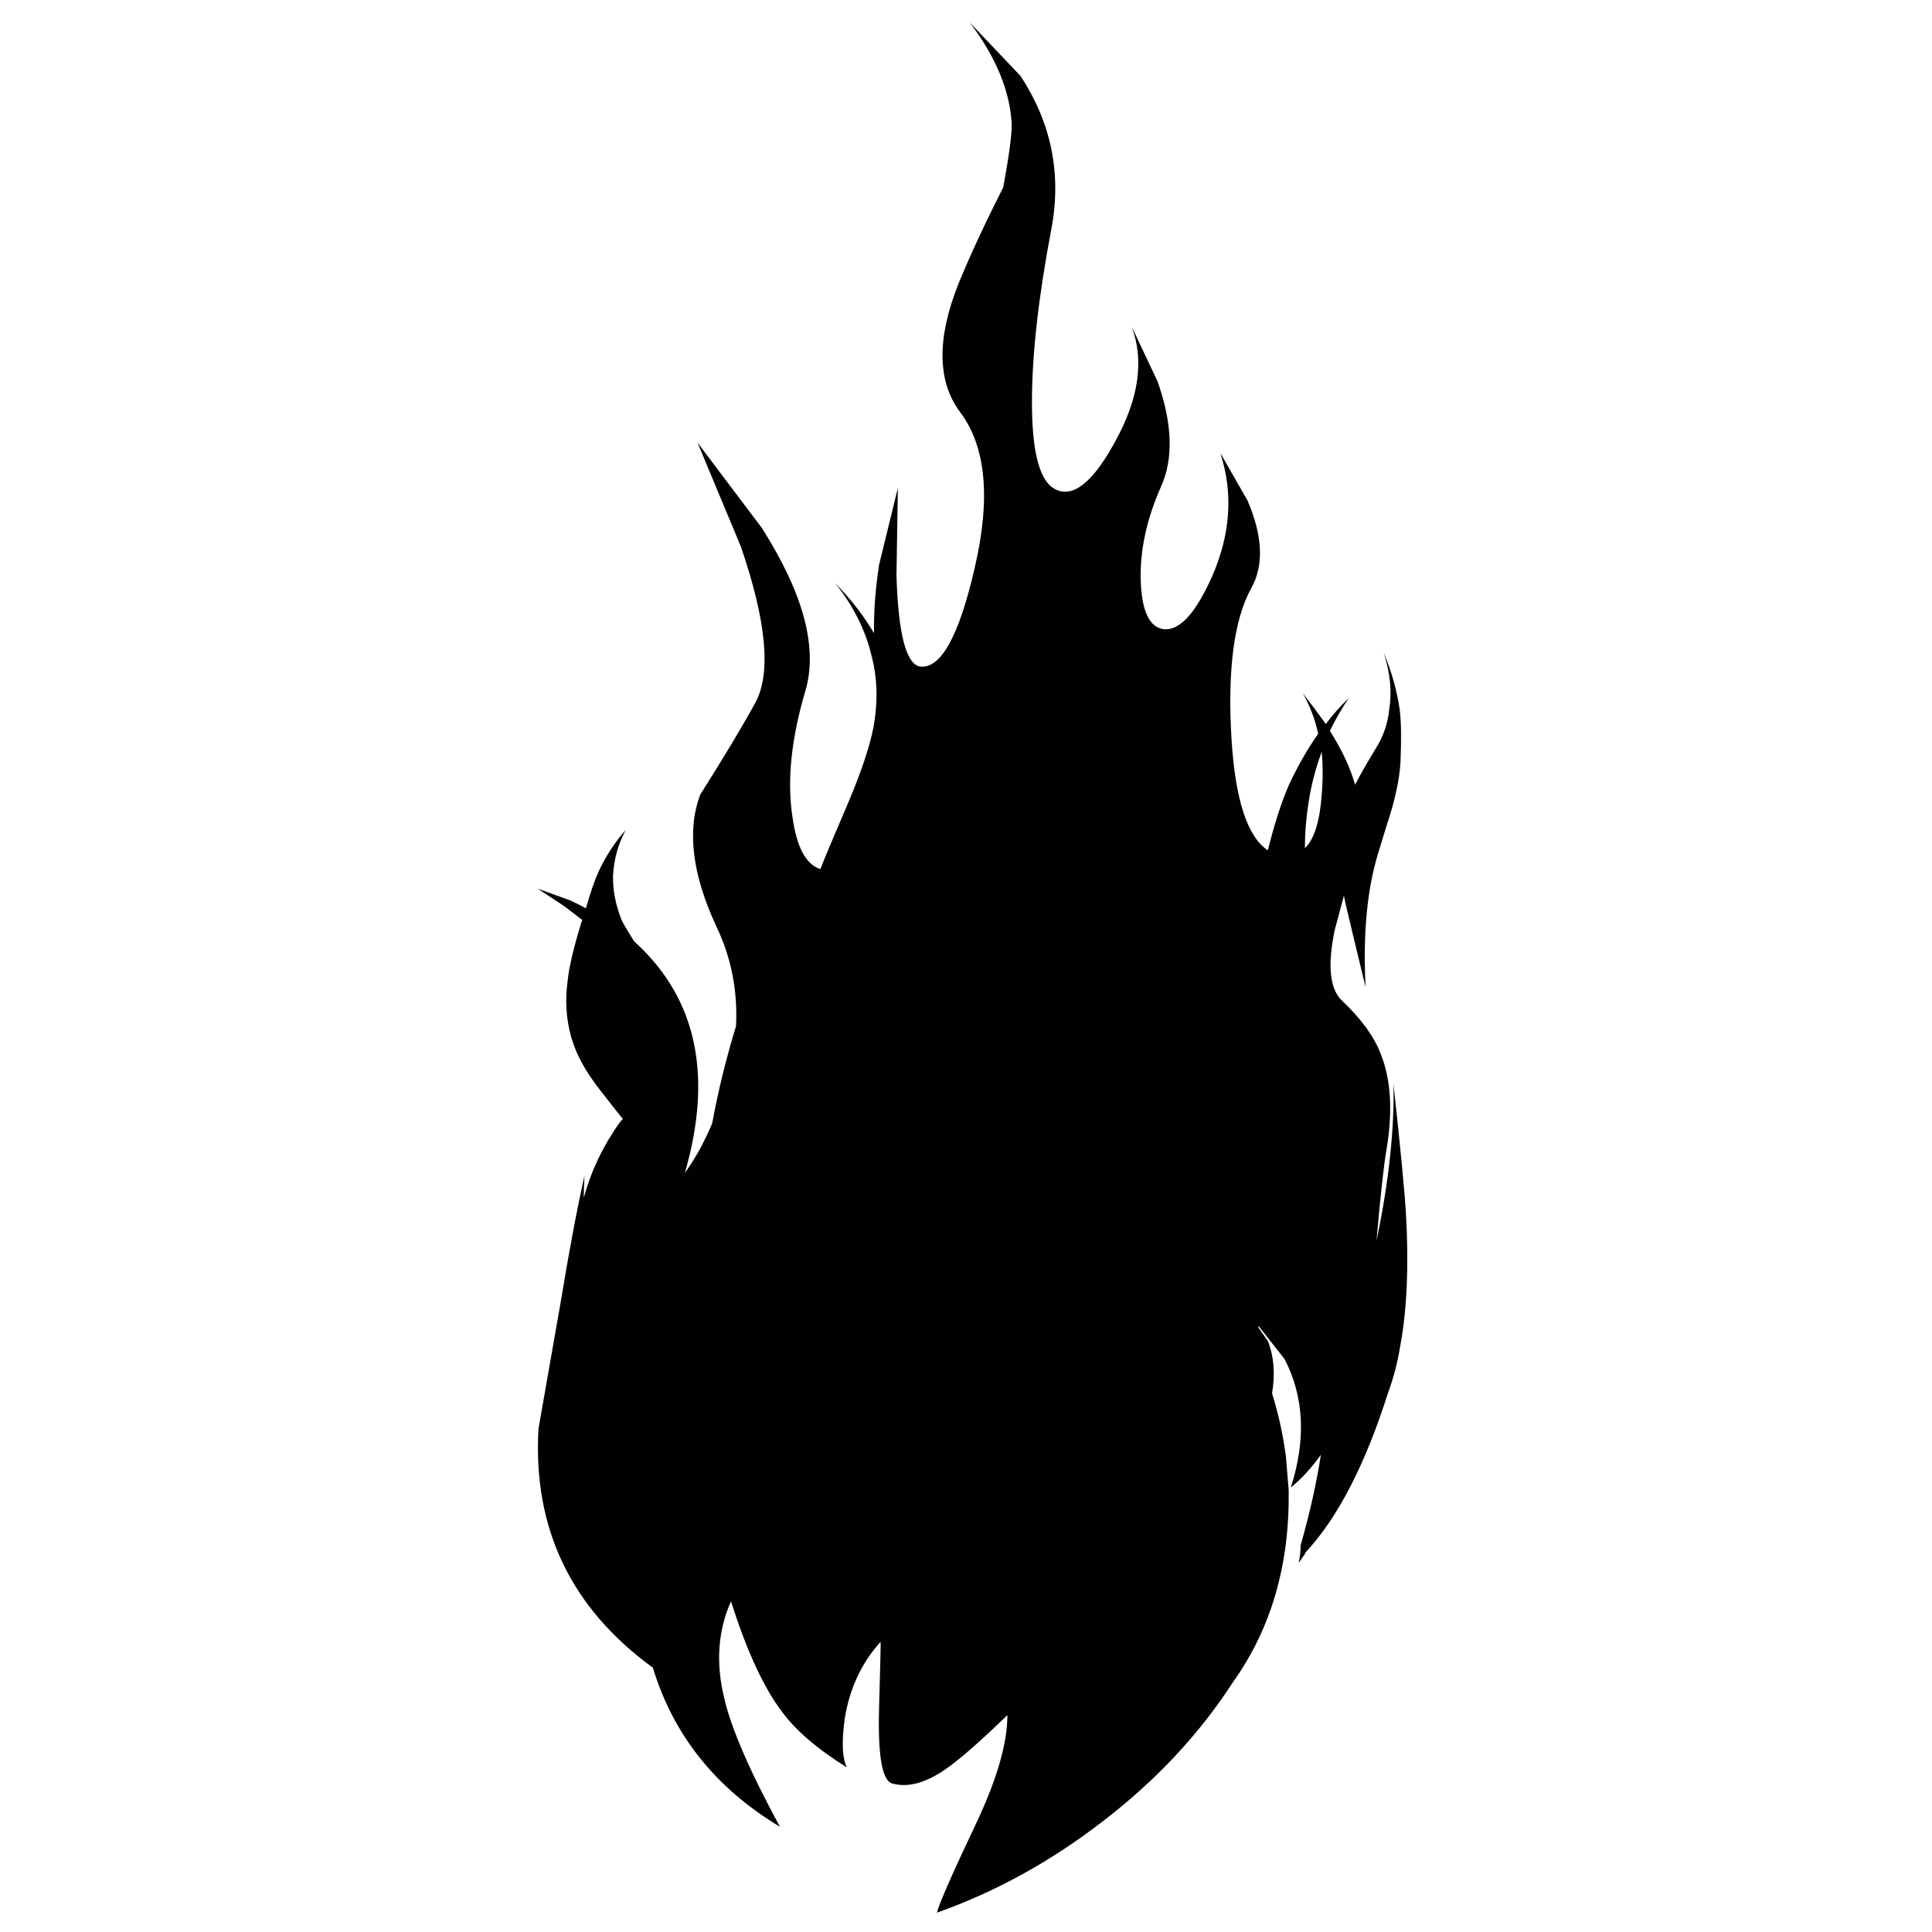 <?xml version="1.0" encoding="utf-8"?>
<!-- Generator: Adobe Illustrator 16.0.0, SVG Export Plug-In . SVG Version: 6.00 Build 0)  -->
<!DOCTYPE svg PUBLIC "-//W3C//DTD SVG 1.1//EN" "http://www.w3.org/Graphics/SVG/1.1/DTD/svg11.dtd">
<svg version="1.1" id="Layer_1" xmlns="http://www.w3.org/2000/svg" xmlns:xlink="http://www.w3.org/1999/xlink" x="0px" y="0px"
	 width="300px" height="300px" viewBox="0 0 300 300" enable-background="new 0 0 300 300" xml:space="preserve">
<path fill-rule="evenodd" clip-rule="evenodd" fill="#010101" d="M205.229,123.462c0.205-2.384,0.205-4.619,0-6.704
	c-0.947,2.527-1.635,5.196-2.061,8.007c-0.363,2.321-0.545,4.635-0.545,6.94C204.06,130.332,204.929,127.584,205.229,123.462z
	 M193.717,77.721c2.384,5.575,2.565,10.13,0.544,13.668c-2.669,4.911-3.68,12.712-3.031,23.404
	c0.584,9.396,2.463,15.144,5.637,17.245c1.012-4.058,2.093-7.422,3.246-10.091c1.373-2.953,2.897-5.622,4.571-8.007
	c-0.505-2.321-1.303-4.421-2.393-6.301c1.295,1.658,2.487,3.253,3.577,4.785c1.09-1.453,2.282-2.795,3.577-4.027
	c-1.09,1.595-2.069,3.292-2.938,5.093c1.88,2.969,3.183,5.756,3.908,8.362c0.79-1.516,1.801-3.293,3.032-5.33
	c1.311-2.021,2.069-4.153,2.274-6.396c0.441-2.669,0.158-5.59-0.854-8.765c1.232,2.953,2.062,5.914,2.487,8.883
	c0.222,1.8,0.261,4.477,0.119,8.03c-0.158,2.811-0.885,6.135-2.18,9.973l-1.089,3.577c-1.88,5.78-2.599,12.934-2.156,21.461
	c-1.231-5.069-2.172-8.978-2.818-11.726c-0.222-0.868-0.403-1.697-0.545-2.487c-0.442,1.658-0.916,3.427-1.422,5.307
	c-1.152,5.495-0.79,9.151,1.09,10.968c2.969,2.811,4.959,5.519,5.97,8.124c1.658,3.964,1.981,8.986,0.971,15.066
	c-0.427,2.447-0.932,7.035-1.516,13.763c0,0.063,0,0.134,0,0.213c1.879-9.033,2.747-17.087,2.605-24.161
	c1.073,9.821,1.722,16.573,1.942,20.253c0.442,7.88,0.158,14.6-0.853,20.158c-0.442,2.748-1.098,5.282-1.966,7.604
	c-3.538,11.118-7.802,19.354-12.792,24.707v0.095l-1.065,1.539c0.205-0.868,0.308-1.776,0.308-2.724
	c1.453-5.133,2.503-9.831,3.15-14.095c-1.374,1.959-2.93,3.656-4.667,5.093c2.385-7.438,2.062-14.086-0.971-19.944l-4.004-5.094
	l-0.118,0.119l1.516,2.155c0.948,2.385,1.169,5.101,0.664,8.148c1.011,3.254,1.729,6.538,2.155,9.854l0.427,5.211
	c0.157,11.561-2.732,21.493-8.67,29.8c-5.196,8.022-11.876,15.176-20.04,21.461c-8.102,6.285-16.739,11.055-25.915,14.308
	c0.363-1.453,2.463-6.222,6.301-14.308c3.095-6.648,4.643-12.104,4.643-16.368c-4.406,4.264-7.691,7.122-9.854,8.575
	c-3.032,2.021-5.708,2.7-8.03,2.037c-1.579-0.426-2.258-4.398-2.037-11.915c0.206-6.869,0.276-10.225,0.213-10.067
	c-2.969,3.316-4.816,7.288-5.543,11.915c-0.505,3.616-0.395,6.143,0.332,7.58c-4.627-2.89-7.991-5.779-10.091-8.67
	c-2.811-3.68-5.448-9.388-7.912-17.126c-2.021,4.548-2.376,9.538-1.066,14.971c1.074,4.69,3.964,11.37,8.67,20.04
	c-9.98-6.001-16.558-14.236-19.732-24.706c-12.712-9.255-18.634-21.612-17.766-37.072l3.458-19.732
	c1.295-7.88,2.527-14.418,3.696-19.613c-0.079,1.152-0.119,2.306-0.119,3.459c1.089-4.043,2.898-7.873,5.424-11.489
	c0.221-0.284,0.435-0.537,0.64-0.758c-0.932-1.152-2.124-2.669-3.577-4.548c-2.084-2.669-3.49-5.164-4.216-7.485l-0.213-0.641
	c-0.806-2.89-0.987-5.851-0.545-8.883c0.205-2.021,0.892-4.95,2.061-8.788c0.063-0.221,0.134-0.402,0.213-0.545
	c-0.947-0.71-1.887-1.429-2.819-2.155l-4.122-2.725l5.093,1.849c0.79,0.362,1.587,0.766,2.393,1.208
	c0.71-2.464,1.358-4.343,1.942-5.638c1.09-2.385,2.503-4.556,4.24-6.514c-1.168,2.164-1.824,4.509-1.966,7.035
	c-0.063,2.321,0.41,4.706,1.421,7.154c0.363,0.663,0.971,1.682,1.824,3.056c0.158,0.142,0.308,0.284,0.45,0.427
	c9.317,8.669,11.805,20.521,7.462,35.555c1.595-2.179,3.008-4.745,4.24-7.698c0.932-5.054,2.164-10.075,3.695-15.065
	c0.284-5.496-0.734-10.668-3.056-15.516c-3.758-8.086-4.587-14.908-2.487-20.466c3.758-5.938,6.617-10.707,8.575-14.308
	c2.448-4.564,1.69-12.626-2.274-24.186l-6.727-16.132l9.973,13.218c6.427,10.107,8.701,18.484,6.822,25.133
	c-2.242,7.517-2.929,14.094-2.061,19.732c0.647,4.707,2.092,7.415,4.334,8.125c0.647-1.658,2.132-5.195,4.454-10.612
	c1.942-4.627,3.206-8.425,3.79-11.394c0.727-4.043,0.616-7.793-0.332-11.252c-0.932-3.916-2.811-7.644-5.638-11.181
	c2.463,2.527,4.485,5.132,6.064,7.817c-0.063-3.253,0.197-6.798,0.782-10.636l2.914-11.915l-0.213,13.644
	c0.284,9.191,1.547,13.889,3.79,14.094c3.174,0.221,5.953-4.872,8.338-15.278c2.542-10.833,1.784-18.927-2.274-24.28
	c-3.537-4.769-3.608-11.417-0.213-19.945c1.815-4.406,4.129-9.388,6.94-14.947c0.932-5.053,1.366-8.346,1.303-9.878
	c-0.284-5.116-2.456-10.352-6.514-15.705l7.912,8.338c4.77,7.296,6.364,15.176,4.785,23.641c-2.021,10.612-3.032,19.605-3.032,26.98
	c0,7.88,1.225,12.397,3.672,13.55c2.747,1.374,5.858-1.153,9.333-7.58c3.601-6.585,4.43-12.476,2.487-17.671l4.003,8.457
	c2.321,6.569,2.503,12.025,0.545,16.368c-2.242,5.054-3.293,9.933-3.15,14.639c0.158,4.548,1.279,7.035,3.363,7.462
	c2.527,0.442,5.093-2.266,7.699-8.125c2.89-6.569,3.324-12.965,1.303-19.188L193.717,77.721z"/>
</svg>
